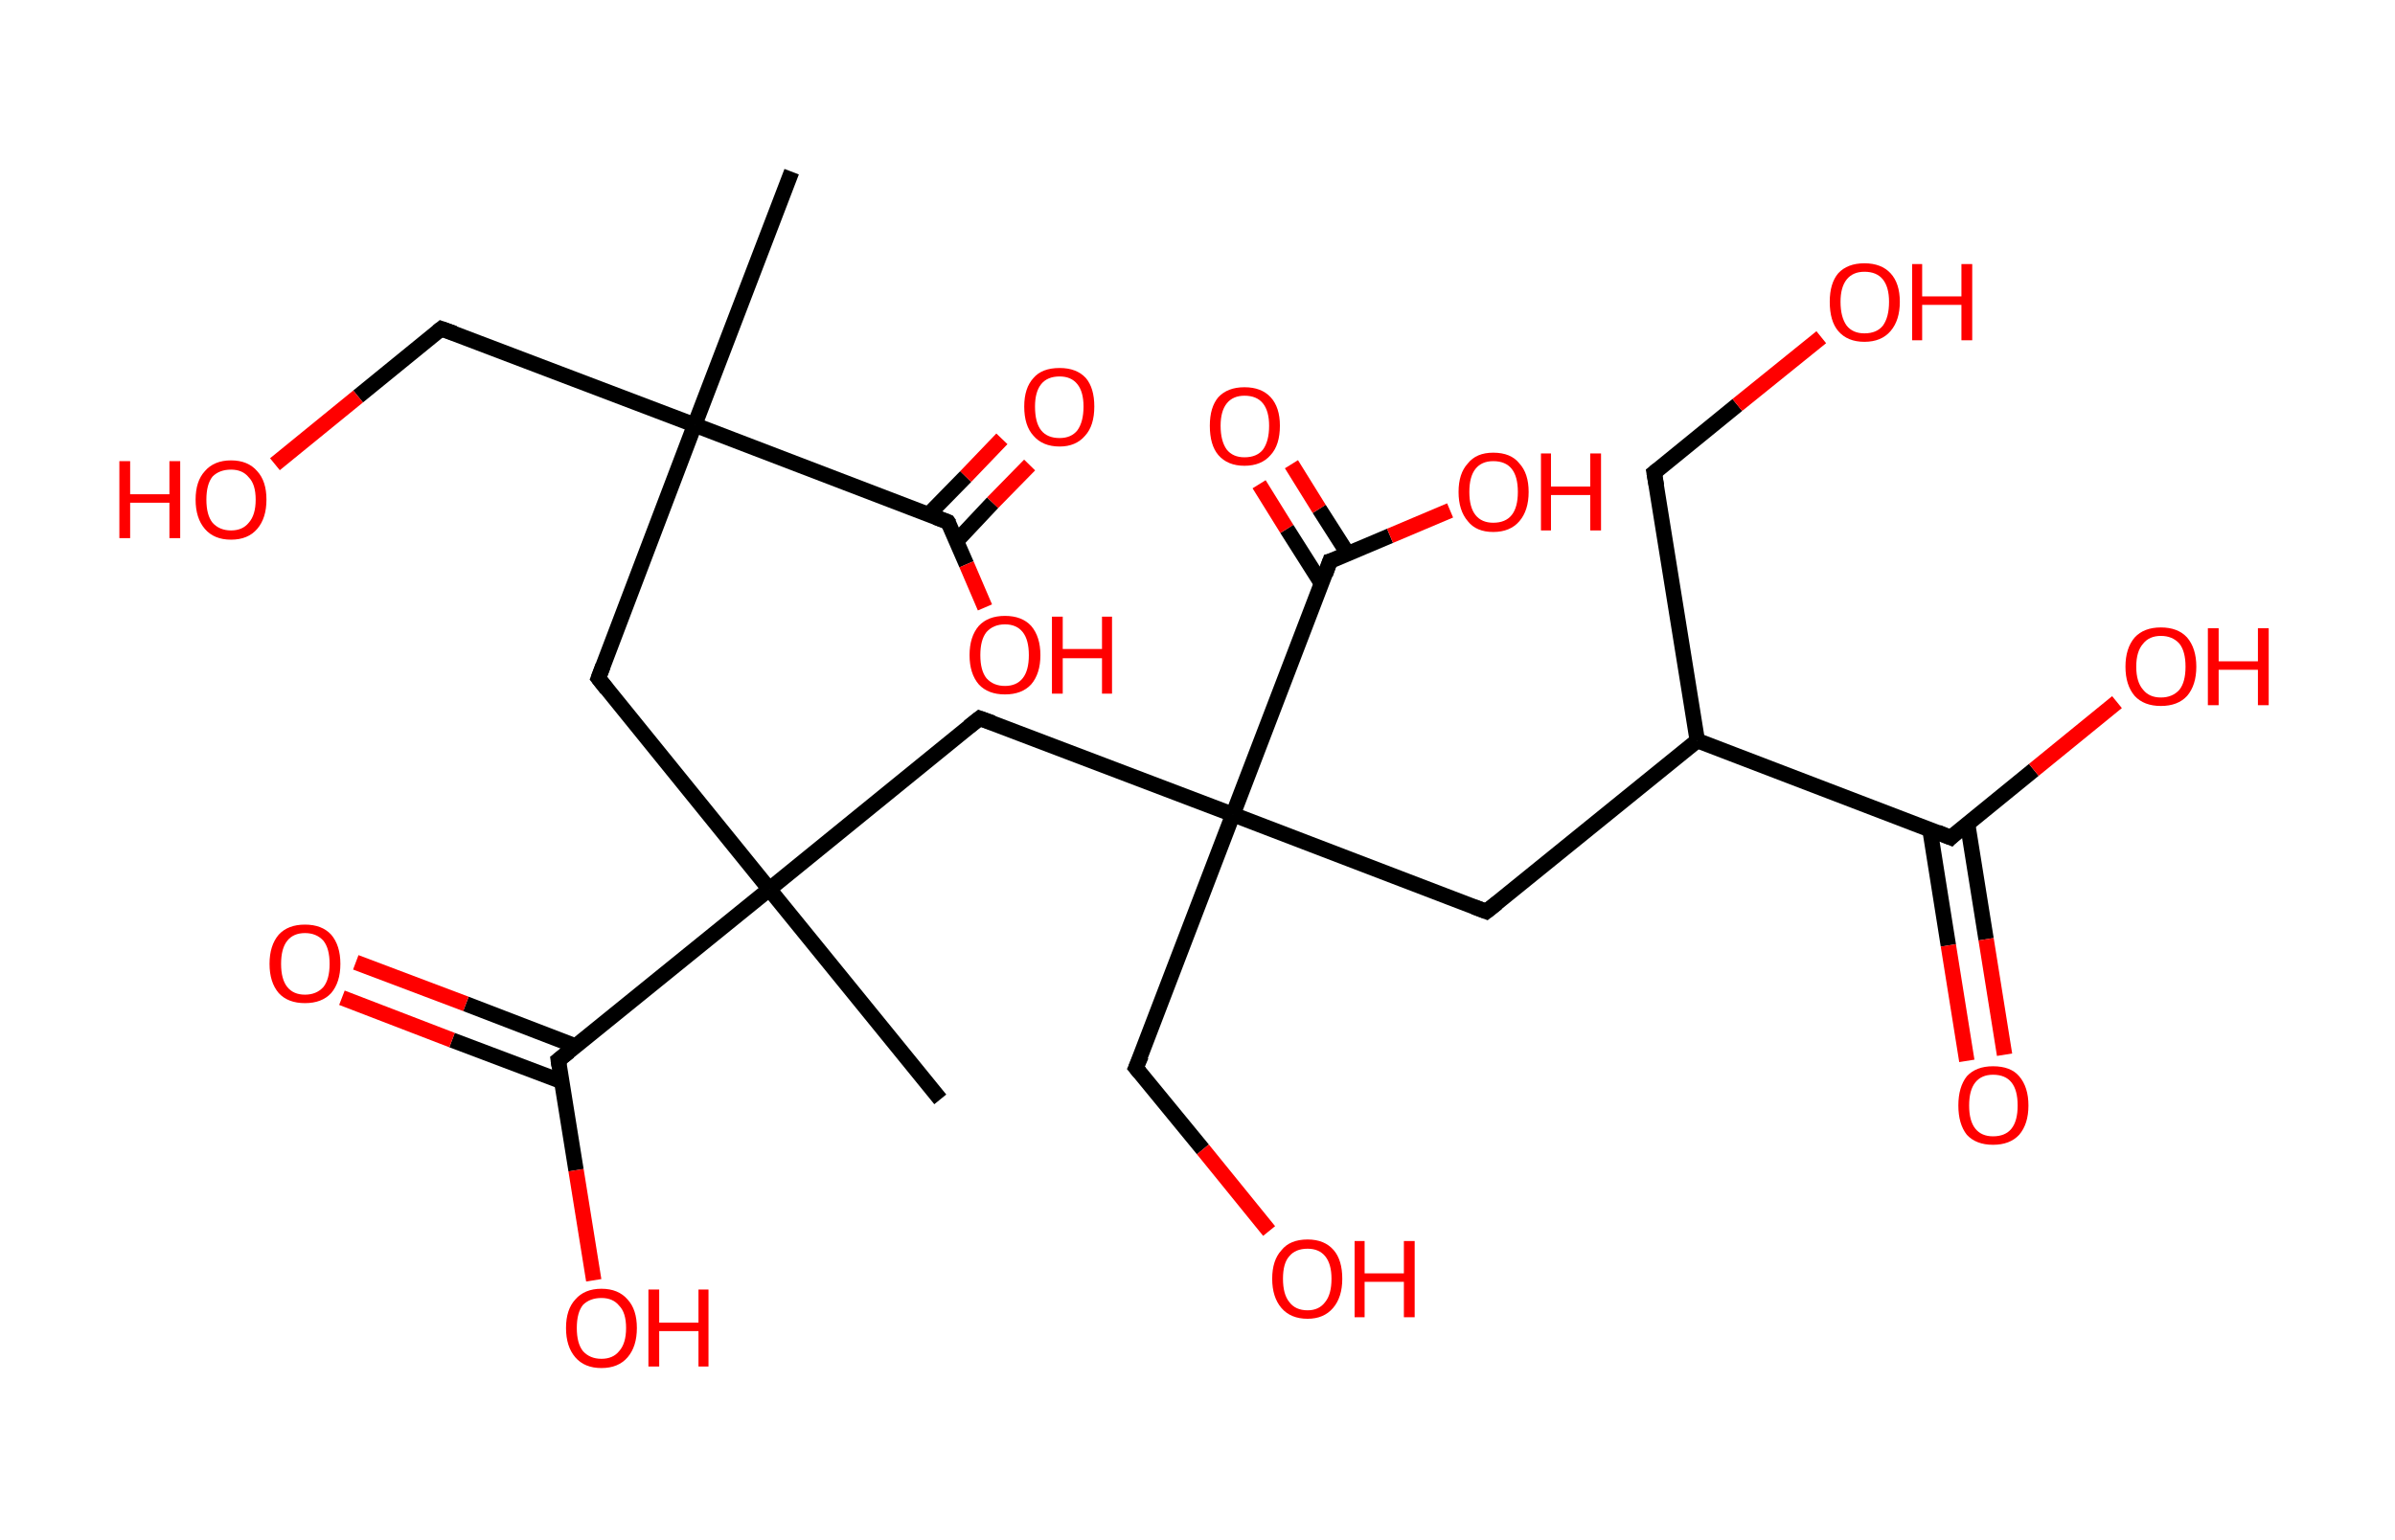 <?xml version='1.0' encoding='ASCII' standalone='yes'?>
<svg xmlns="http://www.w3.org/2000/svg" xmlns:rdkit="http://www.rdkit.org/xml" xmlns:xlink="http://www.w3.org/1999/xlink" version="1.1" baseProfile="full" xml:space="preserve" width="311px" height="200px" viewBox="0 0 311 200">
<!-- END OF HEADER -->
<rect style="opacity:1.0;fill:#FFFFFF;stroke:none" width="311.0" height="200.0" x="0.0" y="0.0"> </rect>
<path class="bond-0 atom-0 atom-1" d="M 102.8,22.3 L 90.2,55.2" style="fill:none;fill-rule:evenodd;stroke:#000000;stroke-width:2.0px;stroke-linecap:butt;stroke-linejoin:miter;stroke-opacity:1"/>
<path class="bond-1 atom-1 atom-2" d="M 90.2,55.2 L 57.3,42.7" style="fill:none;fill-rule:evenodd;stroke:#000000;stroke-width:2.0px;stroke-linecap:butt;stroke-linejoin:miter;stroke-opacity:1"/>
<path class="bond-2 atom-2 atom-3" d="M 57.3,42.7 L 46.5,51.5" style="fill:none;fill-rule:evenodd;stroke:#000000;stroke-width:2.0px;stroke-linecap:butt;stroke-linejoin:miter;stroke-opacity:1"/>
<path class="bond-2 atom-2 atom-3" d="M 46.5,51.5 L 35.7,60.3" style="fill:none;fill-rule:evenodd;stroke:#FF0000;stroke-width:2.0px;stroke-linecap:butt;stroke-linejoin:miter;stroke-opacity:1"/>
<path class="bond-3 atom-1 atom-4" d="M 90.2,55.2 L 77.7,88.1" style="fill:none;fill-rule:evenodd;stroke:#000000;stroke-width:2.0px;stroke-linecap:butt;stroke-linejoin:miter;stroke-opacity:1"/>
<path class="bond-4 atom-4 atom-5" d="M 77.7,88.1 L 99.9,115.5" style="fill:none;fill-rule:evenodd;stroke:#000000;stroke-width:2.0px;stroke-linecap:butt;stroke-linejoin:miter;stroke-opacity:1"/>
<path class="bond-5 atom-5 atom-6" d="M 99.9,115.5 L 122.1,142.8" style="fill:none;fill-rule:evenodd;stroke:#000000;stroke-width:2.0px;stroke-linecap:butt;stroke-linejoin:miter;stroke-opacity:1"/>
<path class="bond-6 atom-5 atom-7" d="M 99.9,115.5 L 127.2,93.3" style="fill:none;fill-rule:evenodd;stroke:#000000;stroke-width:2.0px;stroke-linecap:butt;stroke-linejoin:miter;stroke-opacity:1"/>
<path class="bond-7 atom-7 atom-8" d="M 127.2,93.3 L 160.1,105.8" style="fill:none;fill-rule:evenodd;stroke:#000000;stroke-width:2.0px;stroke-linecap:butt;stroke-linejoin:miter;stroke-opacity:1"/>
<path class="bond-8 atom-8 atom-9" d="M 160.1,105.8 L 147.5,138.7" style="fill:none;fill-rule:evenodd;stroke:#000000;stroke-width:2.0px;stroke-linecap:butt;stroke-linejoin:miter;stroke-opacity:1"/>
<path class="bond-9 atom-9 atom-10" d="M 147.5,138.7 L 156.2,149.3" style="fill:none;fill-rule:evenodd;stroke:#000000;stroke-width:2.0px;stroke-linecap:butt;stroke-linejoin:miter;stroke-opacity:1"/>
<path class="bond-9 atom-9 atom-10" d="M 156.2,149.3 L 164.8,159.9" style="fill:none;fill-rule:evenodd;stroke:#FF0000;stroke-width:2.0px;stroke-linecap:butt;stroke-linejoin:miter;stroke-opacity:1"/>
<path class="bond-10 atom-8 atom-11" d="M 160.1,105.8 L 193.0,118.4" style="fill:none;fill-rule:evenodd;stroke:#000000;stroke-width:2.0px;stroke-linecap:butt;stroke-linejoin:miter;stroke-opacity:1"/>
<path class="bond-11 atom-11 atom-12" d="M 193.0,118.4 L 220.4,96.2" style="fill:none;fill-rule:evenodd;stroke:#000000;stroke-width:2.0px;stroke-linecap:butt;stroke-linejoin:miter;stroke-opacity:1"/>
<path class="bond-12 atom-12 atom-13" d="M 220.4,96.2 L 214.8,61.4" style="fill:none;fill-rule:evenodd;stroke:#000000;stroke-width:2.0px;stroke-linecap:butt;stroke-linejoin:miter;stroke-opacity:1"/>
<path class="bond-13 atom-13 atom-14" d="M 214.8,61.4 L 225.6,52.6" style="fill:none;fill-rule:evenodd;stroke:#000000;stroke-width:2.0px;stroke-linecap:butt;stroke-linejoin:miter;stroke-opacity:1"/>
<path class="bond-13 atom-13 atom-14" d="M 225.6,52.6 L 236.5,43.8" style="fill:none;fill-rule:evenodd;stroke:#FF0000;stroke-width:2.0px;stroke-linecap:butt;stroke-linejoin:miter;stroke-opacity:1"/>
<path class="bond-14 atom-12 atom-15" d="M 220.4,96.2 L 253.3,108.8" style="fill:none;fill-rule:evenodd;stroke:#000000;stroke-width:2.0px;stroke-linecap:butt;stroke-linejoin:miter;stroke-opacity:1"/>
<path class="bond-15 atom-15 atom-16" d="M 250.6,107.7 L 253.0,122.8" style="fill:none;fill-rule:evenodd;stroke:#000000;stroke-width:2.0px;stroke-linecap:butt;stroke-linejoin:miter;stroke-opacity:1"/>
<path class="bond-15 atom-15 atom-16" d="M 253.0,122.8 L 255.4,137.8" style="fill:none;fill-rule:evenodd;stroke:#FF0000;stroke-width:2.0px;stroke-linecap:butt;stroke-linejoin:miter;stroke-opacity:1"/>
<path class="bond-15 atom-15 atom-16" d="M 255.5,107.0 L 257.9,122.0" style="fill:none;fill-rule:evenodd;stroke:#000000;stroke-width:2.0px;stroke-linecap:butt;stroke-linejoin:miter;stroke-opacity:1"/>
<path class="bond-15 atom-15 atom-16" d="M 257.9,122.0 L 260.3,137.0" style="fill:none;fill-rule:evenodd;stroke:#FF0000;stroke-width:2.0px;stroke-linecap:butt;stroke-linejoin:miter;stroke-opacity:1"/>
<path class="bond-16 atom-15 atom-17" d="M 253.3,108.8 L 264.1,100.0" style="fill:none;fill-rule:evenodd;stroke:#000000;stroke-width:2.0px;stroke-linecap:butt;stroke-linejoin:miter;stroke-opacity:1"/>
<path class="bond-16 atom-15 atom-17" d="M 264.1,100.0 L 274.9,91.2" style="fill:none;fill-rule:evenodd;stroke:#FF0000;stroke-width:2.0px;stroke-linecap:butt;stroke-linejoin:miter;stroke-opacity:1"/>
<path class="bond-17 atom-8 atom-18" d="M 160.1,105.8 L 172.7,72.9" style="fill:none;fill-rule:evenodd;stroke:#000000;stroke-width:2.0px;stroke-linecap:butt;stroke-linejoin:miter;stroke-opacity:1"/>
<path class="bond-18 atom-18 atom-19" d="M 175.0,71.9 L 171.3,66.1" style="fill:none;fill-rule:evenodd;stroke:#000000;stroke-width:2.0px;stroke-linecap:butt;stroke-linejoin:miter;stroke-opacity:1"/>
<path class="bond-18 atom-18 atom-19" d="M 171.3,66.1 L 167.7,60.3" style="fill:none;fill-rule:evenodd;stroke:#FF0000;stroke-width:2.0px;stroke-linecap:butt;stroke-linejoin:miter;stroke-opacity:1"/>
<path class="bond-18 atom-18 atom-19" d="M 171.6,75.8 L 167.1,68.7" style="fill:none;fill-rule:evenodd;stroke:#000000;stroke-width:2.0px;stroke-linecap:butt;stroke-linejoin:miter;stroke-opacity:1"/>
<path class="bond-18 atom-18 atom-19" d="M 167.1,68.7 L 163.5,62.9" style="fill:none;fill-rule:evenodd;stroke:#FF0000;stroke-width:2.0px;stroke-linecap:butt;stroke-linejoin:miter;stroke-opacity:1"/>
<path class="bond-19 atom-18 atom-20" d="M 172.7,72.9 L 180.5,69.6" style="fill:none;fill-rule:evenodd;stroke:#000000;stroke-width:2.0px;stroke-linecap:butt;stroke-linejoin:miter;stroke-opacity:1"/>
<path class="bond-19 atom-18 atom-20" d="M 180.5,69.6 L 188.3,66.3" style="fill:none;fill-rule:evenodd;stroke:#FF0000;stroke-width:2.0px;stroke-linecap:butt;stroke-linejoin:miter;stroke-opacity:1"/>
<path class="bond-20 atom-5 atom-21" d="M 99.9,115.5 L 72.5,137.7" style="fill:none;fill-rule:evenodd;stroke:#000000;stroke-width:2.0px;stroke-linecap:butt;stroke-linejoin:miter;stroke-opacity:1"/>
<path class="bond-21 atom-21 atom-22" d="M 74.8,135.9 L 60.5,130.4" style="fill:none;fill-rule:evenodd;stroke:#000000;stroke-width:2.0px;stroke-linecap:butt;stroke-linejoin:miter;stroke-opacity:1"/>
<path class="bond-21 atom-21 atom-22" d="M 60.5,130.4 L 46.2,125.0" style="fill:none;fill-rule:evenodd;stroke:#FF0000;stroke-width:2.0px;stroke-linecap:butt;stroke-linejoin:miter;stroke-opacity:1"/>
<path class="bond-21 atom-21 atom-22" d="M 73.0,140.5 L 58.7,135.1" style="fill:none;fill-rule:evenodd;stroke:#000000;stroke-width:2.0px;stroke-linecap:butt;stroke-linejoin:miter;stroke-opacity:1"/>
<path class="bond-21 atom-21 atom-22" d="M 58.7,135.1 L 44.4,129.6" style="fill:none;fill-rule:evenodd;stroke:#FF0000;stroke-width:2.0px;stroke-linecap:butt;stroke-linejoin:miter;stroke-opacity:1"/>
<path class="bond-22 atom-21 atom-23" d="M 72.5,137.7 L 74.8,152.0" style="fill:none;fill-rule:evenodd;stroke:#000000;stroke-width:2.0px;stroke-linecap:butt;stroke-linejoin:miter;stroke-opacity:1"/>
<path class="bond-22 atom-21 atom-23" d="M 74.8,152.0 L 77.1,166.3" style="fill:none;fill-rule:evenodd;stroke:#FF0000;stroke-width:2.0px;stroke-linecap:butt;stroke-linejoin:miter;stroke-opacity:1"/>
<path class="bond-23 atom-1 atom-24" d="M 90.2,55.2 L 123.1,67.8" style="fill:none;fill-rule:evenodd;stroke:#000000;stroke-width:2.0px;stroke-linecap:butt;stroke-linejoin:miter;stroke-opacity:1"/>
<path class="bond-24 atom-24 atom-25" d="M 124.2,70.3 L 128.9,65.3" style="fill:none;fill-rule:evenodd;stroke:#000000;stroke-width:2.0px;stroke-linecap:butt;stroke-linejoin:miter;stroke-opacity:1"/>
<path class="bond-24 atom-24 atom-25" d="M 128.9,65.3 L 133.7,60.4" style="fill:none;fill-rule:evenodd;stroke:#FF0000;stroke-width:2.0px;stroke-linecap:butt;stroke-linejoin:miter;stroke-opacity:1"/>
<path class="bond-24 atom-24 atom-25" d="M 120.6,66.8 L 125.4,61.9" style="fill:none;fill-rule:evenodd;stroke:#000000;stroke-width:2.0px;stroke-linecap:butt;stroke-linejoin:miter;stroke-opacity:1"/>
<path class="bond-24 atom-24 atom-25" d="M 125.4,61.9 L 130.1,57.0" style="fill:none;fill-rule:evenodd;stroke:#FF0000;stroke-width:2.0px;stroke-linecap:butt;stroke-linejoin:miter;stroke-opacity:1"/>
<path class="bond-25 atom-24 atom-26" d="M 123.1,67.8 L 125.5,73.3" style="fill:none;fill-rule:evenodd;stroke:#000000;stroke-width:2.0px;stroke-linecap:butt;stroke-linejoin:miter;stroke-opacity:1"/>
<path class="bond-25 atom-24 atom-26" d="M 125.5,73.3 L 127.9,78.9" style="fill:none;fill-rule:evenodd;stroke:#FF0000;stroke-width:2.0px;stroke-linecap:butt;stroke-linejoin:miter;stroke-opacity:1"/>
<path d="M 59.0,43.3 L 57.3,42.7 L 56.8,43.1" style="fill:none;stroke:#000000;stroke-width:2.0px;stroke-linecap:butt;stroke-linejoin:miter;stroke-opacity:1;"/>
<path d="M 78.3,86.5 L 77.7,88.1 L 78.8,89.5" style="fill:none;stroke:#000000;stroke-width:2.0px;stroke-linecap:butt;stroke-linejoin:miter;stroke-opacity:1;"/>
<path d="M 125.8,94.4 L 127.2,93.3 L 128.9,93.9" style="fill:none;stroke:#000000;stroke-width:2.0px;stroke-linecap:butt;stroke-linejoin:miter;stroke-opacity:1;"/>
<path d="M 148.2,137.1 L 147.5,138.7 L 148.0,139.3" style="fill:none;stroke:#000000;stroke-width:2.0px;stroke-linecap:butt;stroke-linejoin:miter;stroke-opacity:1;"/>
<path d="M 191.4,117.8 L 193.0,118.4 L 194.4,117.3" style="fill:none;stroke:#000000;stroke-width:2.0px;stroke-linecap:butt;stroke-linejoin:miter;stroke-opacity:1;"/>
<path d="M 215.1,63.1 L 214.8,61.4 L 215.3,61.0" style="fill:none;stroke:#000000;stroke-width:2.0px;stroke-linecap:butt;stroke-linejoin:miter;stroke-opacity:1;"/>
<path d="M 251.6,108.1 L 253.3,108.8 L 253.8,108.3" style="fill:none;stroke:#000000;stroke-width:2.0px;stroke-linecap:butt;stroke-linejoin:miter;stroke-opacity:1;"/>
<path d="M 172.1,74.6 L 172.7,72.9 L 173.1,72.8" style="fill:none;stroke:#000000;stroke-width:2.0px;stroke-linecap:butt;stroke-linejoin:miter;stroke-opacity:1;"/>
<path d="M 73.9,136.6 L 72.5,137.7 L 72.6,138.4" style="fill:none;stroke:#000000;stroke-width:2.0px;stroke-linecap:butt;stroke-linejoin:miter;stroke-opacity:1;"/>
<path d="M 121.5,67.2 L 123.1,67.8 L 123.3,68.1" style="fill:none;stroke:#000000;stroke-width:2.0px;stroke-linecap:butt;stroke-linejoin:miter;stroke-opacity:1;"/>
<path class="atom-3" d="M 15.5 59.9 L 16.9 59.9 L 16.9 64.2 L 22.0 64.2 L 22.0 59.9 L 23.4 59.9 L 23.4 69.9 L 22.0 69.9 L 22.0 65.3 L 16.9 65.3 L 16.9 69.9 L 15.5 69.9 L 15.5 59.9 " fill="#FF0000"/>
<path class="atom-3" d="M 25.4 64.9 Q 25.4 62.5, 26.6 61.2 Q 27.8 59.8, 30.0 59.8 Q 32.2 59.8, 33.4 61.2 Q 34.6 62.5, 34.6 64.9 Q 34.6 67.3, 33.4 68.7 Q 32.2 70.1, 30.0 70.1 Q 27.8 70.1, 26.6 68.7 Q 25.4 67.3, 25.4 64.9 M 30.0 68.9 Q 31.5 68.9, 32.3 67.9 Q 33.2 66.9, 33.2 64.9 Q 33.2 62.9, 32.3 62.0 Q 31.5 61.0, 30.0 61.0 Q 28.5 61.0, 27.6 61.9 Q 26.8 62.9, 26.8 64.9 Q 26.8 66.9, 27.6 67.9 Q 28.5 68.9, 30.0 68.9 " fill="#FF0000"/>
<path class="atom-10" d="M 165.2 166.1 Q 165.2 163.7, 166.4 162.4 Q 167.5 161.0, 169.8 161.0 Q 172.0 161.0, 173.2 162.4 Q 174.3 163.7, 174.3 166.1 Q 174.3 168.5, 173.1 169.9 Q 171.9 171.3, 169.8 171.3 Q 167.6 171.3, 166.4 169.9 Q 165.2 168.5, 165.2 166.1 M 169.8 170.2 Q 171.3 170.2, 172.1 169.1 Q 172.9 168.1, 172.9 166.1 Q 172.9 164.2, 172.1 163.2 Q 171.3 162.2, 169.8 162.2 Q 168.2 162.2, 167.4 163.2 Q 166.6 164.1, 166.6 166.1 Q 166.6 168.1, 167.4 169.1 Q 168.2 170.2, 169.8 170.2 " fill="#FF0000"/>
<path class="atom-10" d="M 175.9 161.2 L 177.2 161.2 L 177.2 165.4 L 182.3 165.4 L 182.3 161.2 L 183.7 161.2 L 183.7 171.1 L 182.3 171.1 L 182.3 166.5 L 177.2 166.5 L 177.2 171.1 L 175.9 171.1 L 175.9 161.2 " fill="#FF0000"/>
<path class="atom-14" d="M 237.6 39.2 Q 237.6 36.8, 238.7 35.5 Q 239.9 34.2, 242.1 34.2 Q 244.3 34.2, 245.5 35.5 Q 246.7 36.8, 246.7 39.2 Q 246.7 41.6, 245.5 43.0 Q 244.3 44.4, 242.1 44.4 Q 239.9 44.4, 238.7 43.0 Q 237.6 41.7, 237.6 39.2 M 242.1 43.3 Q 243.7 43.3, 244.5 42.3 Q 245.3 41.2, 245.3 39.2 Q 245.3 37.3, 244.5 36.3 Q 243.7 35.3, 242.1 35.3 Q 240.6 35.3, 239.8 36.3 Q 239.0 37.3, 239.0 39.2 Q 239.0 41.2, 239.8 42.3 Q 240.6 43.3, 242.1 43.3 " fill="#FF0000"/>
<path class="atom-14" d="M 248.3 34.3 L 249.6 34.3 L 249.6 38.5 L 254.7 38.5 L 254.7 34.3 L 256.1 34.3 L 256.1 44.2 L 254.7 44.2 L 254.7 39.6 L 249.6 39.6 L 249.6 44.2 L 248.3 44.2 L 248.3 34.3 " fill="#FF0000"/>
<path class="atom-16" d="M 254.3 143.6 Q 254.3 141.2, 255.4 139.8 Q 256.6 138.5, 258.8 138.5 Q 261.1 138.5, 262.2 139.8 Q 263.4 141.2, 263.4 143.6 Q 263.4 146.0, 262.2 147.4 Q 261.0 148.7, 258.8 148.7 Q 256.6 148.7, 255.4 147.4 Q 254.3 146.0, 254.3 143.6 M 258.8 147.6 Q 260.4 147.6, 261.2 146.6 Q 262.0 145.6, 262.0 143.6 Q 262.0 141.6, 261.2 140.6 Q 260.4 139.6, 258.8 139.6 Q 257.3 139.6, 256.5 140.6 Q 255.7 141.6, 255.7 143.6 Q 255.7 145.6, 256.5 146.6 Q 257.3 147.6, 258.8 147.6 " fill="#FF0000"/>
<path class="atom-17" d="M 276.0 86.6 Q 276.0 84.2, 277.2 82.8 Q 278.4 81.5, 280.6 81.5 Q 282.8 81.5, 284.0 82.8 Q 285.2 84.2, 285.2 86.6 Q 285.2 89.0, 284.0 90.4 Q 282.8 91.7, 280.6 91.7 Q 278.4 91.7, 277.2 90.4 Q 276.0 89.0, 276.0 86.6 M 280.6 90.6 Q 282.1 90.6, 283.0 89.6 Q 283.8 88.6, 283.8 86.6 Q 283.8 84.6, 283.0 83.6 Q 282.1 82.6, 280.6 82.6 Q 279.1 82.6, 278.3 83.6 Q 277.4 84.6, 277.4 86.6 Q 277.4 88.6, 278.3 89.6 Q 279.1 90.6, 280.6 90.6 " fill="#FF0000"/>
<path class="atom-17" d="M 286.7 81.6 L 288.1 81.6 L 288.1 85.9 L 293.2 85.9 L 293.2 81.6 L 294.6 81.6 L 294.6 91.6 L 293.2 91.6 L 293.2 87.0 L 288.1 87.0 L 288.1 91.6 L 286.7 91.6 L 286.7 81.6 " fill="#FF0000"/>
<path class="atom-19" d="M 157.1 55.3 Q 157.1 52.9, 158.2 51.6 Q 159.4 50.3, 161.6 50.3 Q 163.8 50.3, 165.0 51.6 Q 166.2 52.9, 166.2 55.3 Q 166.2 57.8, 165.0 59.1 Q 163.8 60.5, 161.6 60.5 Q 159.4 60.5, 158.2 59.1 Q 157.1 57.8, 157.1 55.3 M 161.6 59.4 Q 163.2 59.4, 164.0 58.4 Q 164.8 57.3, 164.8 55.3 Q 164.8 53.4, 164.0 52.4 Q 163.2 51.4, 161.6 51.4 Q 160.1 51.4, 159.3 52.4 Q 158.5 53.4, 158.5 55.3 Q 158.5 57.3, 159.3 58.4 Q 160.1 59.4, 161.6 59.4 " fill="#FF0000"/>
<path class="atom-20" d="M 189.4 63.9 Q 189.4 61.5, 190.6 60.2 Q 191.7 58.8, 193.9 58.8 Q 196.2 58.8, 197.3 60.2 Q 198.5 61.5, 198.5 63.9 Q 198.5 66.3, 197.3 67.7 Q 196.1 69.1, 193.9 69.1 Q 191.7 69.1, 190.6 67.7 Q 189.4 66.3, 189.4 63.9 M 193.9 67.9 Q 195.5 67.9, 196.3 66.9 Q 197.1 65.9, 197.1 63.9 Q 197.1 61.9, 196.3 60.9 Q 195.5 59.9, 193.9 59.9 Q 192.4 59.9, 191.6 60.9 Q 190.8 61.9, 190.8 63.9 Q 190.8 65.9, 191.6 66.9 Q 192.4 67.9, 193.9 67.9 " fill="#FF0000"/>
<path class="atom-20" d="M 200.1 58.9 L 201.4 58.9 L 201.4 63.2 L 206.5 63.2 L 206.5 58.9 L 207.9 58.9 L 207.9 68.9 L 206.5 68.9 L 206.5 64.3 L 201.4 64.3 L 201.4 68.9 L 200.1 68.9 L 200.1 58.9 " fill="#FF0000"/>
<path class="atom-22" d="M 35.0 125.2 Q 35.0 122.8, 36.2 121.4 Q 37.4 120.1, 39.6 120.1 Q 41.8 120.1, 43.0 121.4 Q 44.2 122.8, 44.2 125.2 Q 44.2 127.6, 43.0 129.0 Q 41.8 130.3, 39.6 130.3 Q 37.4 130.3, 36.2 129.0 Q 35.0 127.6, 35.0 125.2 M 39.6 129.2 Q 41.1 129.2, 42.0 128.2 Q 42.8 127.2, 42.8 125.2 Q 42.8 123.2, 42.0 122.2 Q 41.1 121.2, 39.6 121.2 Q 38.1 121.2, 37.3 122.2 Q 36.5 123.2, 36.5 125.2 Q 36.5 127.2, 37.3 128.2 Q 38.1 129.2, 39.6 129.2 " fill="#FF0000"/>
<path class="atom-23" d="M 73.5 172.5 Q 73.5 170.1, 74.7 168.8 Q 75.9 167.4, 78.1 167.4 Q 80.3 167.4, 81.5 168.8 Q 82.7 170.1, 82.7 172.5 Q 82.7 174.9, 81.5 176.3 Q 80.3 177.7, 78.1 177.7 Q 75.9 177.7, 74.7 176.3 Q 73.5 174.9, 73.5 172.5 M 78.1 176.5 Q 79.6 176.5, 80.4 175.5 Q 81.3 174.5, 81.3 172.5 Q 81.3 170.5, 80.4 169.6 Q 79.6 168.6, 78.1 168.6 Q 76.6 168.6, 75.7 169.5 Q 74.9 170.5, 74.9 172.5 Q 74.9 174.5, 75.7 175.5 Q 76.6 176.5, 78.1 176.5 " fill="#FF0000"/>
<path class="atom-23" d="M 84.2 167.5 L 85.6 167.5 L 85.6 171.8 L 90.7 171.8 L 90.7 167.5 L 92.0 167.5 L 92.0 177.5 L 90.7 177.5 L 90.7 172.9 L 85.6 172.9 L 85.6 177.5 L 84.2 177.5 L 84.2 167.5 " fill="#FF0000"/>
<path class="atom-25" d="M 133.0 52.8 Q 133.0 50.4, 134.2 49.1 Q 135.3 47.8, 137.6 47.8 Q 139.8 47.8, 141.0 49.1 Q 142.1 50.4, 142.1 52.8 Q 142.1 55.3, 140.9 56.6 Q 139.7 58.0, 137.6 58.0 Q 135.4 58.0, 134.2 56.6 Q 133.0 55.3, 133.0 52.8 M 137.6 56.9 Q 139.1 56.9, 139.9 55.9 Q 140.7 54.8, 140.7 52.8 Q 140.7 50.9, 139.9 49.9 Q 139.1 48.9, 137.6 48.9 Q 136.0 48.9, 135.2 49.9 Q 134.4 50.9, 134.4 52.8 Q 134.4 54.9, 135.2 55.9 Q 136.0 56.9, 137.6 56.9 " fill="#FF0000"/>
<path class="atom-26" d="M 125.9 85.1 Q 125.9 82.7, 127.1 81.3 Q 128.3 80.0, 130.5 80.0 Q 132.7 80.0, 133.9 81.3 Q 135.1 82.7, 135.1 85.1 Q 135.1 87.5, 133.9 88.9 Q 132.7 90.2, 130.5 90.2 Q 128.3 90.2, 127.1 88.9 Q 125.9 87.5, 125.9 85.1 M 130.5 89.1 Q 132.0 89.1, 132.8 88.1 Q 133.6 87.1, 133.6 85.1 Q 133.6 83.1, 132.8 82.1 Q 132.0 81.1, 130.5 81.1 Q 129.0 81.1, 128.1 82.1 Q 127.3 83.1, 127.3 85.1 Q 127.3 87.1, 128.1 88.1 Q 129.0 89.1, 130.5 89.1 " fill="#FF0000"/>
<path class="atom-26" d="M 136.6 80.1 L 138.0 80.1 L 138.0 84.3 L 143.1 84.3 L 143.1 80.1 L 144.4 80.1 L 144.4 90.1 L 143.1 90.1 L 143.1 85.5 L 138.0 85.5 L 138.0 90.1 L 136.6 90.1 L 136.6 80.1 " fill="#FF0000"/>
</svg>
